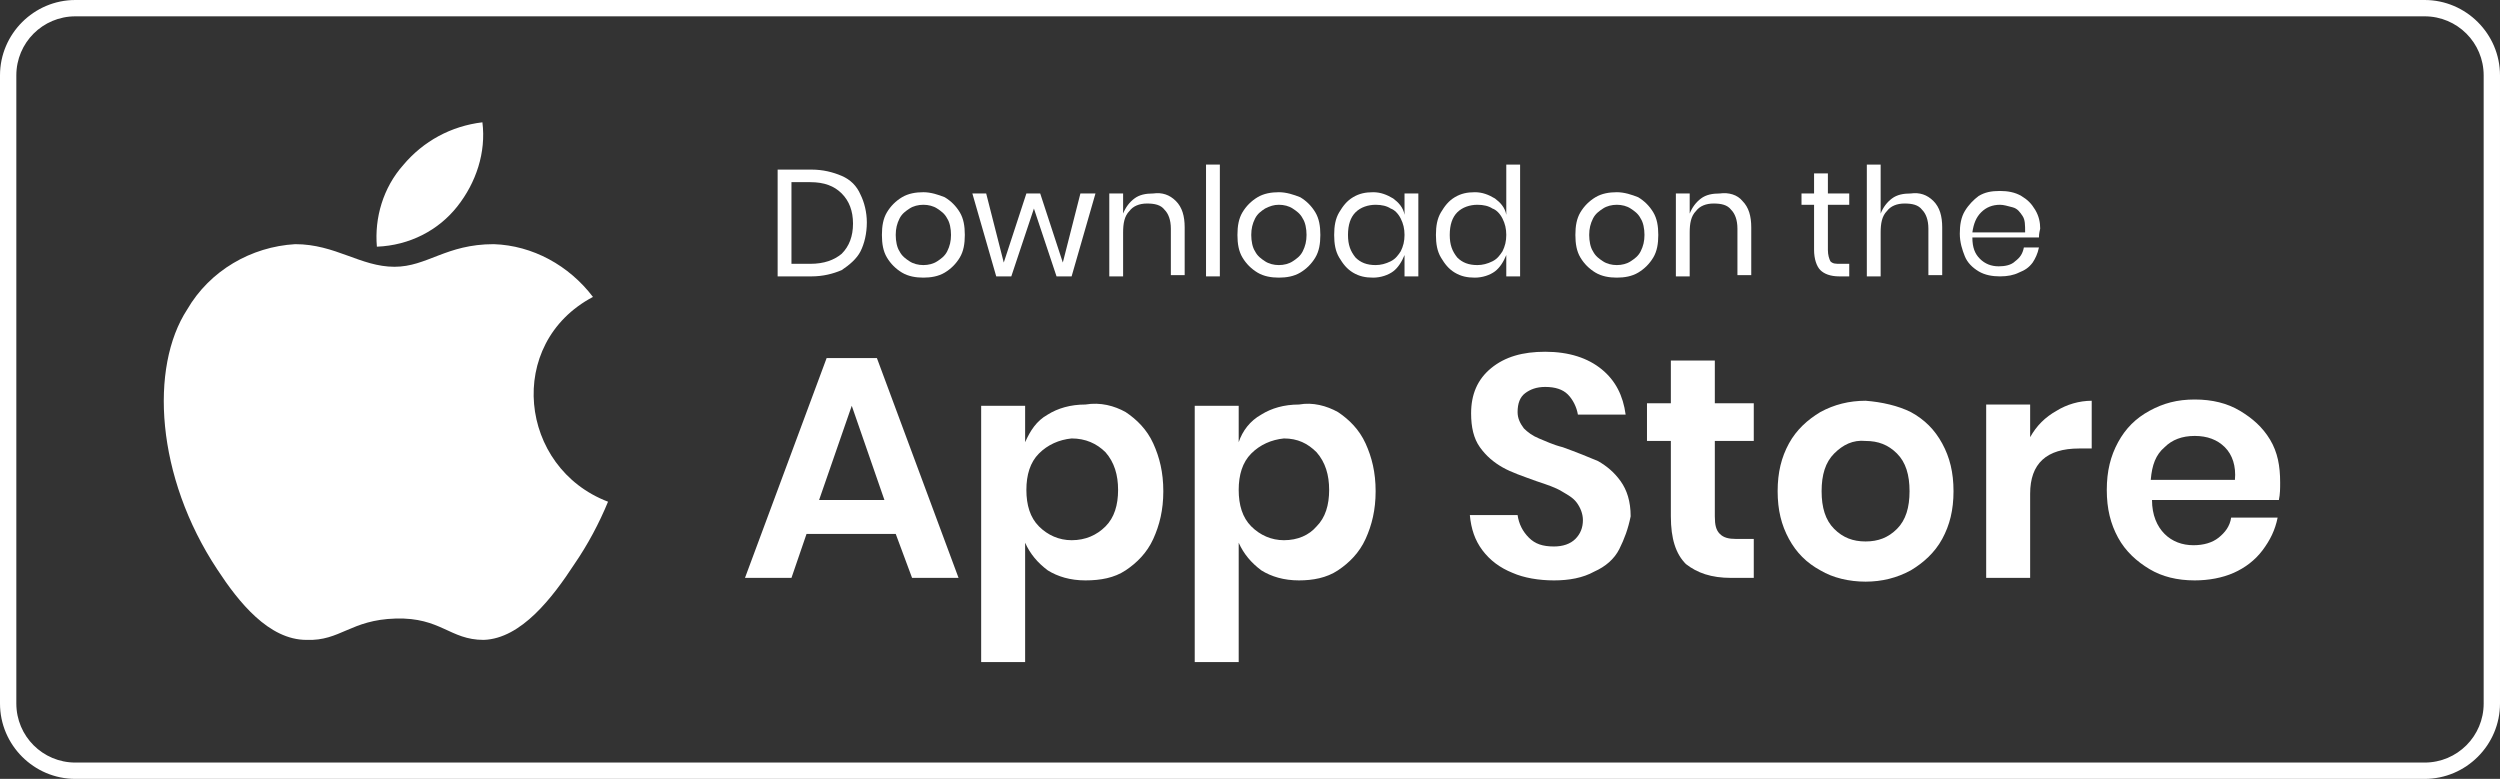 <?xml version="1.0" encoding="utf-8"?>
<!-- Generator: Adobe Illustrator 25.0.0, SVG Export Plug-In . SVG Version: 6.00 Build 0)  -->
<svg version="1.1" id="Layer_1" xmlns="http://www.w3.org/2000/svg" xmlns:xlink="http://www.w3.org/1999/xlink" x="0px" y="0px" width="100%" 
   height="100%"
	 viewBox="0 0 199 62" style="enable-background:new 0 0 199 62;" xml:space="preserve">
<rect x="0" y="0" width="199" height="62" fill="#333333" stroke="none"/>
<style type="text/css">
	.st0{fill:none;}
	.st1{fill:#FFFFFF;}
	.st2{enable-background:new    ;}
</style>
<g id="Group_11135" transform="translate(15158 -3882)">
	<g id="Rectangle_3485" transform="translate(-15158 3882)">
		<g>
			<path class="st0" d="M6,0h187c3.3,0,6,2.7,6,6v50c0,3.3-2.7,6-6,6H6c-3.3,0-6-2.7-6-6V6C0,2.7,2.7,0,6,0z"/>
		</g>
		<g>
			<path class="st1" d="M193,62H6c-3.3,0-6-2.7-6-6V6c0-3.3,2.7-6,6-6h187c3.3,0,6,2.7,6,6v50C199,59.3,196.3,62,193,62z M6,1.3
				C3.4,1.3,1.3,3.4,1.3,6v50c0,2.6,2.1,4.7,4.7,4.7h187c2.6,0,4.7-2.1,4.7-4.7V6c0-2.6-2.1-4.7-4.7-4.7H6z"/>
		</g>
	</g>
	<g class="st2">
		<path class="st1" d="M-15089.5,3902c-0.3,0.6-0.9,1.1-1.5,1.5c-0.7,0.3-1.5,0.5-2.4,0.5h-2.7v-8.5h2.7c0.9,0,1.7,0.2,2.4,0.5
			c0.7,0.3,1.2,0.8,1.5,1.5c0.3,0.6,0.5,1.4,0.5,2.2C-15089,3900.6-15089.2,3901.4-15089.5,3902z M-15091,3902.2
			c0.6-0.6,0.9-1.4,0.9-2.4c0-1-0.3-1.8-0.9-2.4c-0.6-0.6-1.4-0.9-2.5-0.9h-1.5v6.5h1.5C-15092.4,3903-15091.6,3902.7-15091,3902.2z
			"/>
		<path class="st1" d="M-15082.8,3897.7c0.5,0.3,0.9,0.7,1.2,1.2c0.3,0.5,0.4,1.1,0.4,1.8c0,0.7-0.1,1.3-0.4,1.8
			c-0.3,0.5-0.7,0.9-1.2,1.2c-0.5,0.3-1.1,0.4-1.7,0.4s-1.2-0.1-1.7-0.4c-0.5-0.3-0.9-0.7-1.2-1.2s-0.4-1.1-0.4-1.8
			c0-0.7,0.1-1.3,0.4-1.8s0.7-0.9,1.2-1.2c0.5-0.3,1.1-0.4,1.7-0.4S-15083.3,3897.5-15082.8,3897.7z M-15085.6,3898.6
			c-0.3,0.2-0.6,0.4-0.8,0.8s-0.3,0.8-0.3,1.3c0,0.5,0.1,1,0.3,1.3c0.2,0.4,0.5,0.6,0.8,0.8s0.7,0.3,1.1,0.3s0.8-0.1,1.1-0.3
			c0.3-0.2,0.6-0.4,0.8-0.8c0.2-0.4,0.3-0.8,0.3-1.3c0-0.5-0.1-1-0.3-1.3c-0.2-0.4-0.5-0.6-0.8-0.8c-0.3-0.2-0.7-0.3-1.1-0.3
			S-15085.3,3898.4-15085.6,3898.6z"/>
		<path class="st1" d="M-15070.8,3897.4l-1.9,6.6h-1.2l-1.8-5.4l-1.8,5.4h-1.2l-1.9-6.6h1.1l1.4,5.5l1.8-5.5h1.1l1.8,5.5l1.4-5.5
			H-15070.8z"/>
		<path class="st1" d="M-15064.4,3898c0.5,0.5,0.7,1.2,0.7,2.1v3.8h-1.1v-3.7c0-0.7-0.2-1.2-0.5-1.5c-0.3-0.4-0.8-0.5-1.4-0.5
			c-0.6,0-1.1,0.2-1.4,0.6c-0.4,0.4-0.5,1-0.5,1.7v3.5h-1.1v-6.6h1.1v1.6c0.2-0.5,0.5-0.9,0.9-1.2s0.9-0.4,1.5-0.4
			C-15065.5,3897.3-15064.9,3897.5-15064.4,3898z"/>
		<path class="st1" d="M-15060.9,3895.1v8.9h-1.1v-8.9H-15060.9z"/>
		<path class="st1" d="M-15054.5,3897.7c0.5,0.3,0.9,0.7,1.2,1.2c0.3,0.5,0.4,1.1,0.4,1.8c0,0.7-0.1,1.3-0.4,1.8
			c-0.3,0.5-0.7,0.9-1.2,1.2c-0.5,0.3-1.1,0.4-1.7,0.4s-1.2-0.1-1.7-0.4c-0.5-0.3-0.9-0.7-1.2-1.2s-0.4-1.1-0.4-1.8
			c0-0.7,0.1-1.3,0.4-1.8s0.7-0.9,1.2-1.2c0.5-0.3,1.1-0.4,1.7-0.4S-15055,3897.5-15054.5,3897.7z M-15057.3,3898.6
			c-0.3,0.2-0.6,0.4-0.8,0.8s-0.3,0.8-0.3,1.3c0,0.5,0.1,1,0.3,1.3c0.2,0.4,0.5,0.6,0.8,0.8s0.7,0.3,1.1,0.3s0.8-0.1,1.1-0.3
			c0.3-0.2,0.6-0.4,0.8-0.8c0.2-0.4,0.3-0.8,0.3-1.3c0-0.5-0.1-1-0.3-1.3c-0.2-0.4-0.5-0.6-0.8-0.8c-0.3-0.2-0.7-0.3-1.1-0.3
			S-15056.9,3898.4-15057.3,3898.6z"/>
		<path class="st1" d="M-15047.1,3897.8c0.4,0.3,0.8,0.7,0.9,1.3v-1.7h1.1v6.6h-1.1v-1.7c-0.2,0.5-0.5,1-0.9,1.3
			c-0.4,0.3-1,0.5-1.6,0.5c-0.6,0-1.1-0.1-1.6-0.4c-0.5-0.3-0.8-0.7-1.1-1.2s-0.4-1.1-0.4-1.8c0-0.7,0.1-1.3,0.4-1.8
			s0.6-0.9,1.1-1.2c0.5-0.3,1-0.4,1.6-0.4C-15048.1,3897.3-15047.6,3897.5-15047.1,3897.8z M-15050.1,3898.9c-0.4,0.4-0.6,1-0.6,1.8
			s0.2,1.3,0.6,1.8c0.4,0.4,0.9,0.6,1.6,0.6c0.4,0,0.8-0.1,1.2-0.3s0.6-0.5,0.8-0.8c0.2-0.4,0.3-0.8,0.3-1.3c0-0.5-0.1-0.9-0.3-1.3
			c-0.2-0.4-0.5-0.7-0.8-0.8c-0.3-0.2-0.7-0.3-1.2-0.3C-15049.1,3898.3-15049.7,3898.5-15050.1,3898.9z"/>
		<path class="st1" d="M-15039,3897.8c0.4,0.3,0.8,0.7,0.9,1.3v-4h1.1v8.9h-1.1v-1.7c-0.2,0.5-0.5,1-0.9,1.3c-0.4,0.3-1,0.5-1.6,0.5
			c-0.6,0-1.1-0.1-1.6-0.4c-0.5-0.3-0.8-0.7-1.1-1.2s-0.4-1.1-0.4-1.8c0-0.7,0.1-1.3,0.4-1.8s0.6-0.9,1.1-1.2c0.5-0.3,1-0.4,1.6-0.4
			C-15040,3897.3-15039.5,3897.5-15039,3897.8z M-15042,3898.9c-0.4,0.4-0.6,1-0.6,1.8s0.2,1.3,0.6,1.8c0.4,0.4,0.9,0.6,1.6,0.6
			c0.4,0,0.8-0.1,1.2-0.3s0.6-0.5,0.8-0.8c0.2-0.4,0.3-0.8,0.3-1.3c0-0.5-0.1-0.9-0.3-1.3c-0.2-0.4-0.5-0.7-0.8-0.8
			c-0.3-0.2-0.7-0.3-1.2-0.3C-15041,3898.3-15041.6,3898.5-15042,3898.9z"/>
		<path class="st1" d="M-15027.6,3897.7c0.5,0.3,0.9,0.7,1.2,1.2c0.3,0.5,0.4,1.1,0.4,1.8c0,0.7-0.1,1.3-0.4,1.8
			c-0.3,0.5-0.7,0.9-1.2,1.2c-0.5,0.3-1.1,0.4-1.7,0.4s-1.2-0.1-1.7-0.4c-0.5-0.3-0.9-0.7-1.2-1.2s-0.4-1.1-0.4-1.8
			c0-0.7,0.1-1.3,0.4-1.8s0.7-0.9,1.2-1.2c0.5-0.3,1.1-0.4,1.7-0.4S-15028.1,3897.5-15027.6,3897.7z M-15030.4,3898.6
			c-0.3,0.2-0.6,0.4-0.8,0.8s-0.3,0.8-0.3,1.3c0,0.5,0.1,1,0.3,1.3c0.2,0.4,0.5,0.6,0.8,0.8s0.7,0.3,1.1,0.3s0.8-0.1,1.1-0.3
			c0.3-0.2,0.6-0.4,0.8-0.8c0.2-0.4,0.3-0.8,0.3-1.3c0-0.5-0.1-1-0.3-1.3c-0.2-0.4-0.5-0.6-0.8-0.8c-0.3-0.2-0.7-0.3-1.1-0.3
			S-15030.1,3898.4-15030.4,3898.6z"/>
		<path class="st1" d="M-15019.3,3898c0.5,0.5,0.7,1.2,0.7,2.1v3.8h-1.1v-3.7c0-0.7-0.2-1.2-0.5-1.5c-0.3-0.4-0.8-0.5-1.4-0.5
			c-0.6,0-1.1,0.2-1.4,0.6c-0.4,0.4-0.5,1-0.5,1.7v3.5h-1.1v-6.6h1.1v1.6c0.2-0.5,0.5-0.9,0.9-1.2s0.9-0.4,1.5-0.4
			C-15020.4,3897.3-15019.7,3897.5-15019.3,3898z"/>
		<path class="st1" d="M-15010.8,3903v1h-0.8c-0.7,0-1.2-0.2-1.5-0.5c-0.3-0.3-0.5-0.9-0.5-1.6v-3.6h-1v-0.9h1v-1.6h1.1v1.6h1.7v0.9
			h-1.7v3.6c0,0.4,0.1,0.7,0.2,0.9c0.2,0.2,0.4,0.2,0.8,0.2H-15010.8z"/>
		<path class="st1" d="M-15004.1,3898c0.5,0.5,0.7,1.2,0.7,2.1v3.8h-1.1v-3.7c0-0.7-0.2-1.2-0.5-1.5c-0.3-0.4-0.8-0.5-1.4-0.5
			c-0.6,0-1.1,0.2-1.4,0.6c-0.4,0.4-0.5,1-0.5,1.7v3.5h-1.1v-8.9h1.1v3.9c0.2-0.5,0.5-0.9,0.9-1.2s0.9-0.4,1.5-0.4
			C-15005.2,3897.3-15004.6,3897.5-15004.1,3898z"/>
		<path class="st1" d="M-14995.7,3900.9h-5.3c0,0.8,0.2,1.3,0.6,1.7s0.9,0.6,1.5,0.6c0.5,0,1-0.1,1.3-0.4c0.4-0.3,0.6-0.6,0.7-1.1
			h1.2c-0.1,0.5-0.3,0.9-0.5,1.2c-0.3,0.4-0.6,0.6-1.1,0.8c-0.4,0.2-0.9,0.3-1.5,0.3c-0.6,0-1.2-0.1-1.7-0.4
			c-0.5-0.3-0.9-0.7-1.1-1.2s-0.4-1.1-0.4-1.8c0-0.7,0.1-1.3,0.4-1.8s0.7-0.9,1.1-1.2c0.5-0.3,1-0.4,1.7-0.4c0.6,0,1.2,0.1,1.7,0.4
			c0.5,0.3,0.8,0.6,1.1,1.1s0.4,1,0.4,1.5C-14995.7,3900.6-14995.7,3900.8-14995.7,3900.9z M-14997,3899.2c-0.2-0.3-0.4-0.6-0.8-0.7
			s-0.7-0.2-1-0.2c-0.6,0-1.1,0.2-1.5,0.6c-0.4,0.4-0.6,0.9-0.7,1.6h4.2C-14996.8,3899.9-14996.8,3899.5-14997,3899.2z"/>
	</g>
	<g id="Group_10855" transform="translate(-272 91.436)">
		<path id="Path_24594" class="st1" d="M-14837.6,3830.5c-0.7,1.7-1.6,3.4-2.7,5c-1.7,2.6-4.2,5.9-7.2,6c-2.7,0-3.4-1.8-7-1.7
			s-4.4,1.8-7.1,1.7c-3,0-5.4-3-7.1-5.6c-4.9-7.4-5.4-16.1-2.4-20.7c1.8-3.1,5.1-5,8.6-5.2c3.2,0,5.2,1.8,7.9,1.8
			c2.6,0,4.1-1.8,7.9-1.8c3.1,0.1,6,1.7,7.9,4.2C-14845.8,3817.9-14844.7,3827.8-14837.6,3830.5"/>
		<path id="Path_24595" class="st1" d="M-14849.6,3807c1.5-1.9,2.3-4.3,2-6.7c-2.5,0.3-4.7,1.5-6.3,3.4c-1.6,1.8-2.3,4.2-2.1,6.5
			C-14853.4,3810.1-14851.1,3808.9-14849.6,3807"/>
	</g>
	<g class="st2">
		<path class="st1" d="M-15086.7,3924.5h-7.1l-1.2,3.5h-3.7l6.5-17.5h4l6.5,17.5h-3.7L-15086.7,3924.5z M-15087.6,3921.8l-2.6-7.5
			l-2.6,7.5H-15087.6z"/>
		<path class="st1" d="M-15068.4,3914.8c0.9,0.6,1.7,1.4,2.2,2.5c0.5,1.1,0.8,2.3,0.8,3.8s-0.3,2.7-0.8,3.8s-1.3,1.9-2.2,2.5
			s-2,0.8-3.2,0.8c-1.2,0-2.2-0.3-3-0.8c-0.8-0.6-1.4-1.3-1.8-2.2v9.5h-3.5v-20.4h3.5v2.9c0.4-0.9,0.9-1.7,1.8-2.2
			c0.8-0.5,1.8-0.8,3-0.8C-15070.4,3914-15069.3,3914.3-15068.4,3914.8z M-15075.3,3918.1c-0.7,0.7-1,1.7-1,2.9c0,1.2,0.3,2.2,1,2.9
			c0.7,0.7,1.6,1.1,2.6,1.1c1.1,0,2-0.4,2.7-1.1c0.7-0.7,1-1.7,1-2.9s-0.3-2.2-1-3c-0.7-0.7-1.6-1.1-2.7-1.1
			C-15073.7,3917-15074.6,3917.4-15075.3,3918.1z"/>
		<path class="st1" d="M-15051.5,3914.8c0.9,0.6,1.7,1.4,2.2,2.5c0.5,1.1,0.8,2.3,0.8,3.8s-0.3,2.7-0.8,3.8s-1.3,1.9-2.2,2.5
			c-0.9,0.6-2,0.8-3.1,0.8c-1.2,0-2.2-0.3-3-0.8c-0.8-0.6-1.4-1.3-1.8-2.2v9.5h-3.5v-20.4h3.5v2.9c0.3-0.9,0.9-1.7,1.8-2.2
			c0.8-0.5,1.8-0.8,3-0.8C-15053.5,3914-15052.4,3914.3-15051.5,3914.8z M-15058.4,3918.1c-0.7,0.7-1,1.7-1,2.9c0,1.2,0.3,2.2,1,2.9
			c0.7,0.7,1.6,1.1,2.6,1.1c1.1,0,2-0.4,2.6-1.1c0.7-0.7,1-1.7,1-2.9s-0.3-2.2-1-3c-0.7-0.7-1.5-1.1-2.6-1.1
			C-15056.8,3917-15057.7,3917.4-15058.4,3918.1z"/>
		<path class="st1" d="M-15029.1,3925.7c-0.4,0.8-1.1,1.4-2,1.8c-0.9,0.5-2,0.7-3.2,0.7c-1.2,0-2.4-0.2-3.3-0.6
			c-1-0.4-1.8-1-2.4-1.8s-0.9-1.7-1-2.8h3.8c0.1,0.7,0.4,1.3,0.9,1.8s1.1,0.7,2,0.7c0.7,0,1.3-0.2,1.7-0.6c0.4-0.4,0.6-0.9,0.6-1.5
			c0-0.5-0.2-1-0.5-1.4s-0.7-0.6-1.2-0.9s-1.1-0.5-2-0.8c-1.1-0.4-2-0.7-2.7-1.1c-0.7-0.4-1.3-0.9-1.8-1.6c-0.5-0.7-0.7-1.6-0.7-2.7
			c0-1.5,0.5-2.7,1.6-3.6c1.1-0.9,2.5-1.3,4.3-1.3c1.9,0,3.4,0.5,4.5,1.4c1.1,0.9,1.7,2.1,1.9,3.6h-3.8c-0.1-0.6-0.4-1.2-0.8-1.6
			c-0.4-0.4-1-0.6-1.8-0.6c-0.7,0-1.2,0.2-1.6,0.5c-0.4,0.3-0.6,0.8-0.6,1.5c0,0.5,0.2,0.9,0.5,1.3c0.3,0.3,0.7,0.6,1.2,0.8
			s1.1,0.5,1.9,0.7c1.1,0.4,2.1,0.8,2.8,1.1c0.7,0.4,1.3,0.9,1.8,1.6s0.8,1.6,0.8,2.8
			C-15028.4,3924.1-15028.7,3924.9-15029.1,3925.7z"/>
		<path class="st1" d="M-15018.4,3925v3h-1.8c-1.6,0-2.7-0.4-3.6-1.1c-0.8-0.8-1.2-2-1.2-3.8v-6h-1.9v-3h1.9v-3.4h3.5v3.4h3.1v3
			h-3.1v6c0,0.7,0.1,1.1,0.4,1.4c0.3,0.3,0.7,0.4,1.3,0.4H-15018.4z"/>
		<path class="st1" d="M-15005.9,3914.8c1.1,0.6,1.9,1.4,2.5,2.5c0.6,1.1,0.9,2.3,0.9,3.8s-0.3,2.7-0.9,3.8
			c-0.6,1.1-1.5,1.9-2.5,2.5c-1.1,0.6-2.3,0.9-3.6,0.9c-1.3,0-2.6-0.3-3.6-0.9c-1.1-0.6-1.9-1.4-2.5-2.5c-0.6-1.1-0.9-2.3-0.9-3.8
			s0.3-2.7,0.9-3.8c0.6-1.1,1.5-1.9,2.5-2.5c1.1-0.6,2.3-0.9,3.6-0.9C-15008.2,3914-15006.9,3914.3-15005.9,3914.8z M-15012,3918.1
			c-0.7,0.7-1,1.7-1,3s0.3,2.3,1,3s1.5,1,2.5,1c1,0,1.8-0.3,2.5-1s1-1.7,1-3s-0.3-2.3-1-3s-1.5-1-2.5-1
			C-15010.5,3917-15011.3,3917.4-15012,3918.1z"/>
		<path class="st1" d="M-14994.3,3914.7c0.8-0.5,1.8-0.8,2.8-0.8v3.8h-1c-2.6,0-3.9,1.2-3.9,3.6v6.7h-3.5v-13.8h3.5v2.6
			C-14995.9,3915.9-14995.2,3915.2-14994.3,3914.7z"/>
		<path class="st1" d="M-14976.6,3921.8h-10.1c0,1.2,0.4,2.1,1,2.7c0.6,0.6,1.4,0.9,2.3,0.9c0.8,0,1.5-0.2,2-0.6
			c0.5-0.4,0.9-0.9,1-1.6h3.7c-0.2,1-0.6,1.8-1.2,2.6c-0.6,0.8-1.4,1.4-2.3,1.8s-2,0.6-3.1,0.6c-1.4,0-2.6-0.3-3.6-0.9
			s-1.9-1.4-2.5-2.5c-0.6-1.1-0.9-2.3-0.9-3.8s0.3-2.7,0.9-3.8c0.6-1.1,1.4-1.9,2.5-2.5s2.2-0.9,3.6-0.9c1.4,0,2.6,0.3,3.6,0.9
			s1.8,1.3,2.4,2.3c0.6,1,0.8,2.1,0.8,3.4C-14976.5,3920.9-14976.5,3921.3-14976.6,3921.8z M-14980.9,3917.6
			c-0.6-0.6-1.4-0.9-2.4-0.9c-1,0-1.8,0.3-2.4,0.9c-0.7,0.6-1,1.4-1.1,2.6h6.7C-14980,3919.1-14980.3,3918.2-14980.9,3917.6z"/>
	</g>
</g>
</svg>
